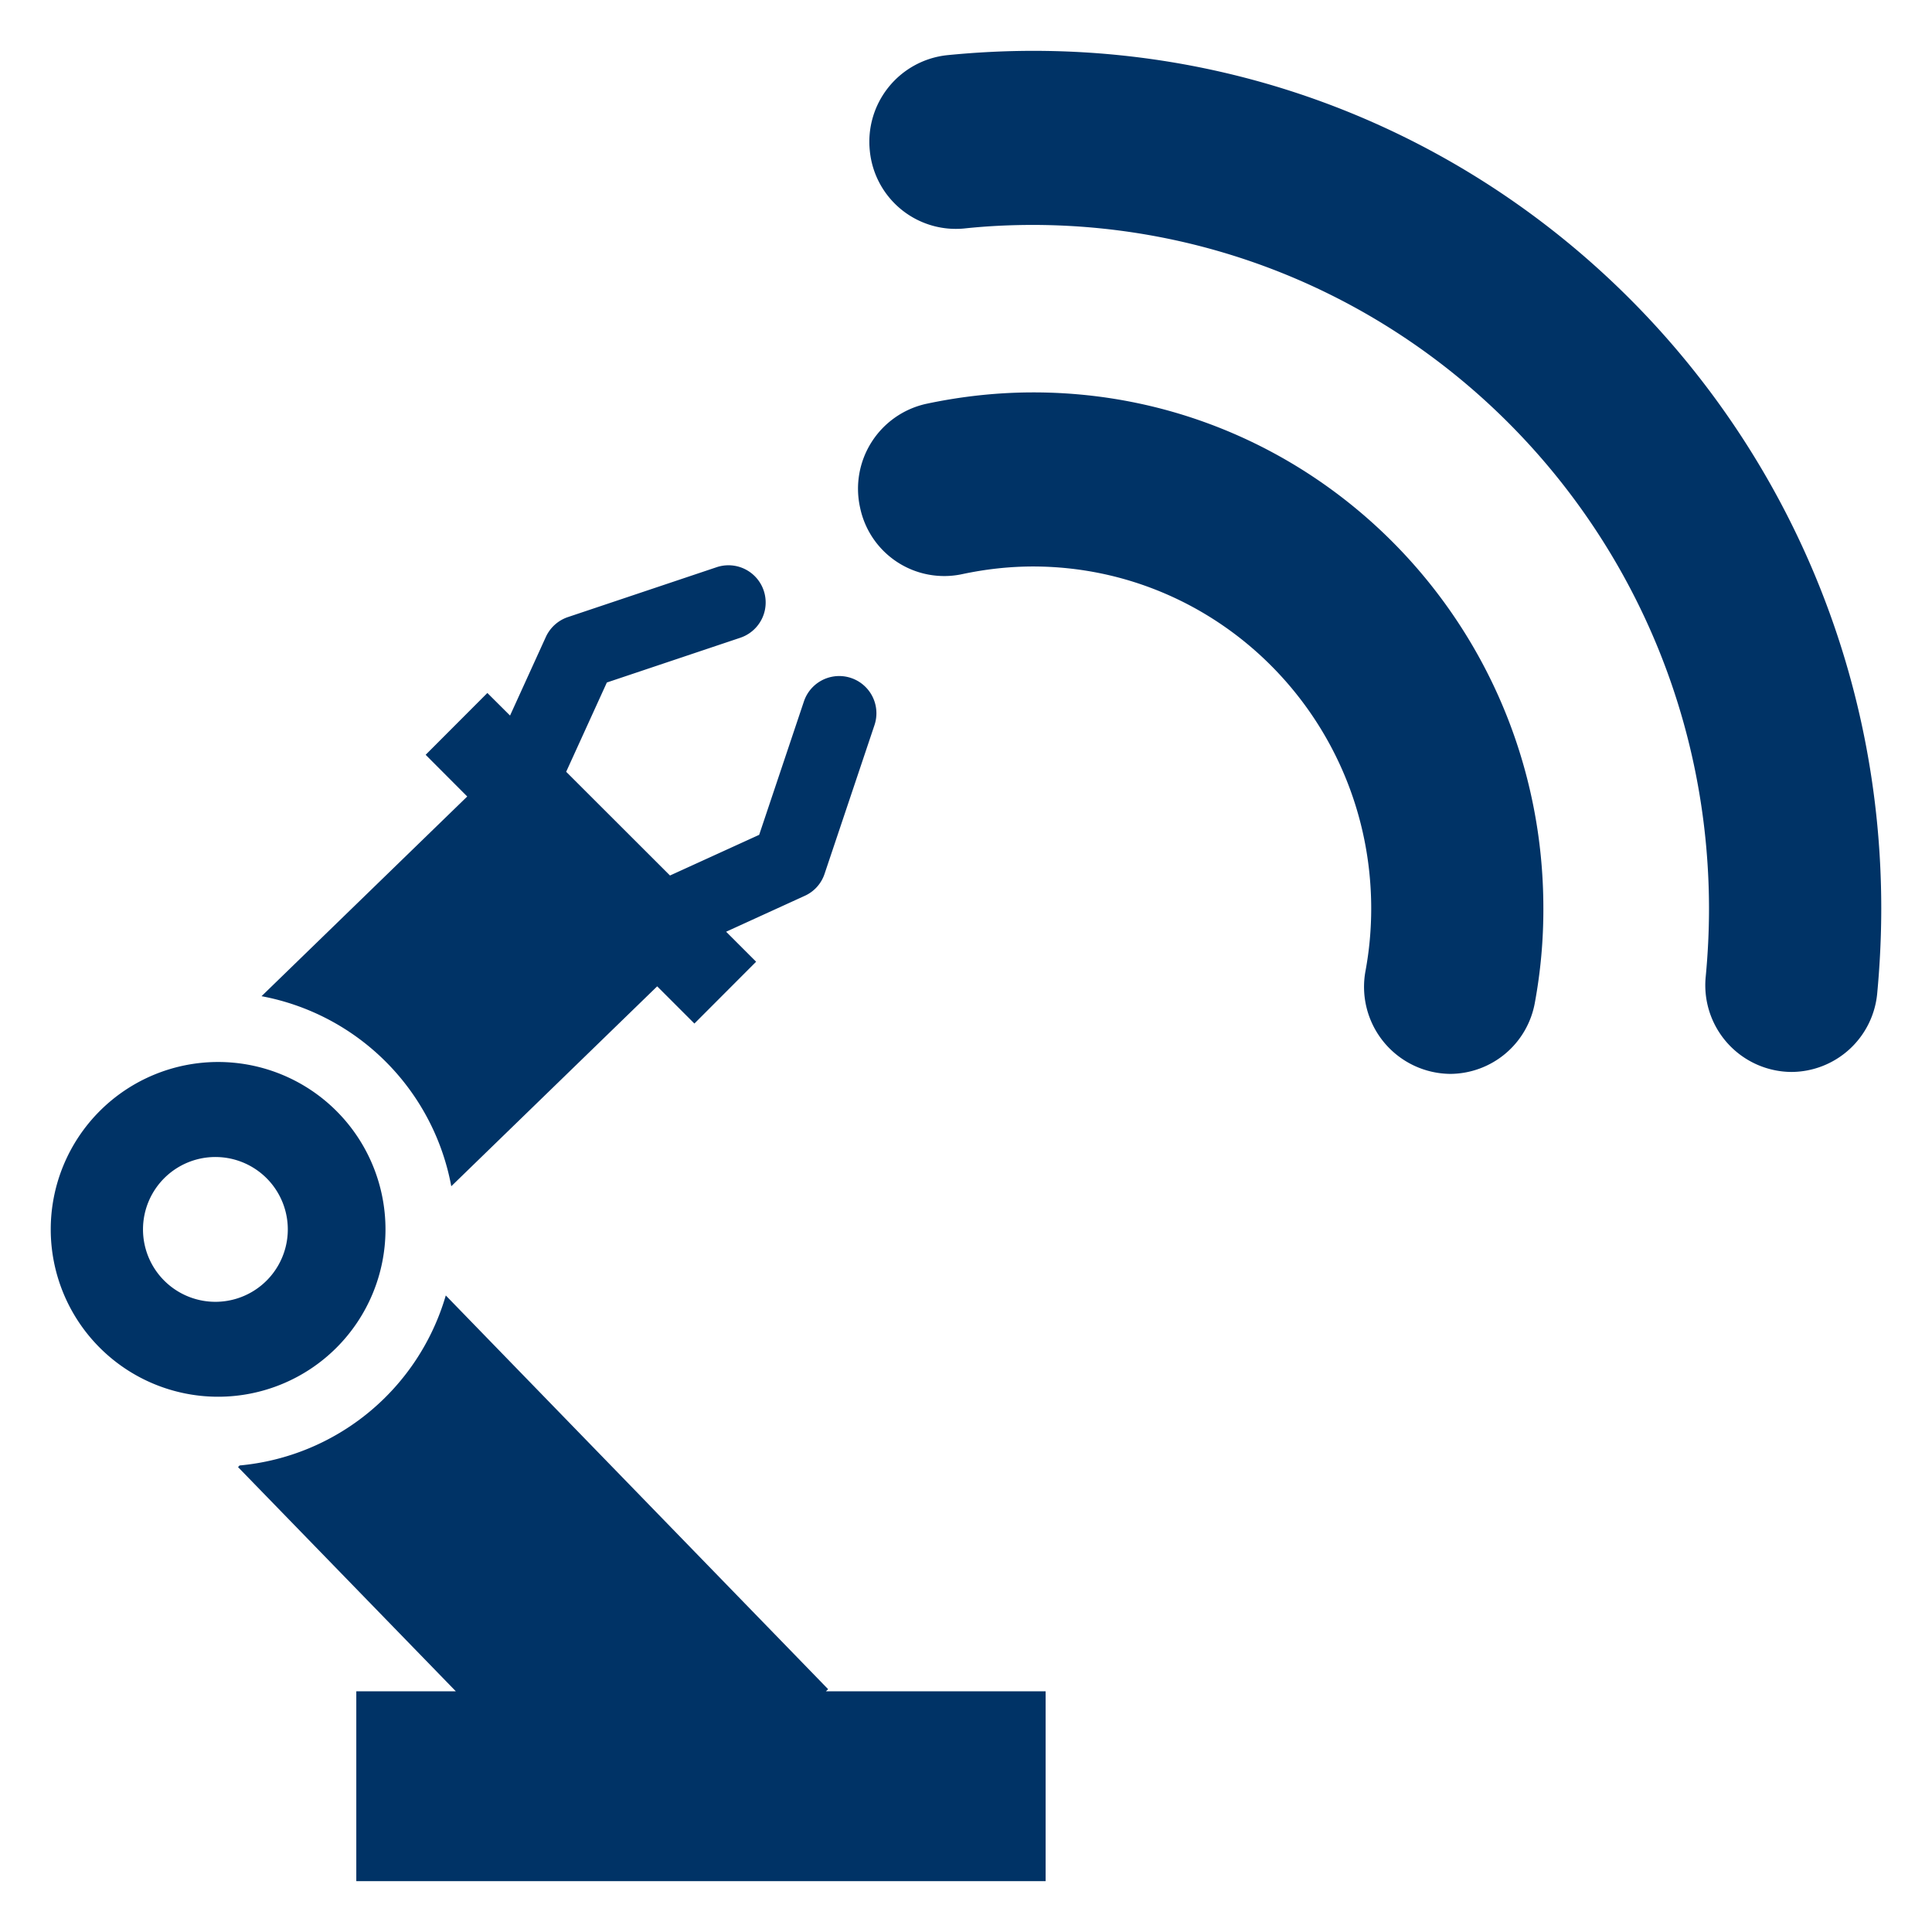 <svg xmlns="http://www.w3.org/2000/svg" width="19" height="19" viewBox="0 0 19 19"><path d="M10.163.5c-.288 0-.571.015-.852.043a.856.856 0 0 0-.757.939.85.85 0 0 0 .928.765c.225-.024.451-.035.681-.035 3.669.007 6.637 3.008 6.644 6.718 0 .228-.011.45-.032.671a.853.853 0 0 0 .843.941.851.851 0 0 0 .843-.771c.026-.276.04-.558.04-.841C18.499 4.274 14.768.5 10.163.5zm0 3.359c-.36 0-.715.04-1.057.113a.855.855 0 0 0-.648 1.018.845.845 0 0 0 1.006.656c.226-.048.458-.075.7-.075 1.833.004 3.318 1.504 3.321 3.36 0 .212-.019.417-.056.617a.856.856 0 0 0 .834 1.013.85.85 0 0 0 .831-.698c.056-.303.085-.615.084-.932 0-2.802-2.244-5.072-5.015-5.072zM3.791 12.09a1.646 1.646 0 1 0-3.292 0 1.646 1.646 0 0 0 3.292 0zm-1.646.712a.712.712 0 1 1 0-1.423.712.712 0 0 1 0 1.423zm5.977 3.831l.022-.021-3.76-3.872a2.334 2.334 0 0 1-2.028 1.672l-.015.016 2.142 2.205h-.979V18.5h6.779v-1.867H8.122zm-3.684-4.967L6.463 9.7l.366.366.607-.608-.295-.295.773-.353a.362.362 0 0 0 .195-.216L8.6 7.131a.366.366 0 0 0-.694-.233l-.44 1.312-.877.4-1.021-1.02.4-.878 1.312-.44a.365.365 0 1 0-.232-.694l-1.464.491a.368.368 0 0 0-.216.195l-.352.773-.223-.222-.607.608.409.41-2.023 1.964a2.334 2.334 0 0 1 1.866 1.869z" fill="#036"/></svg>